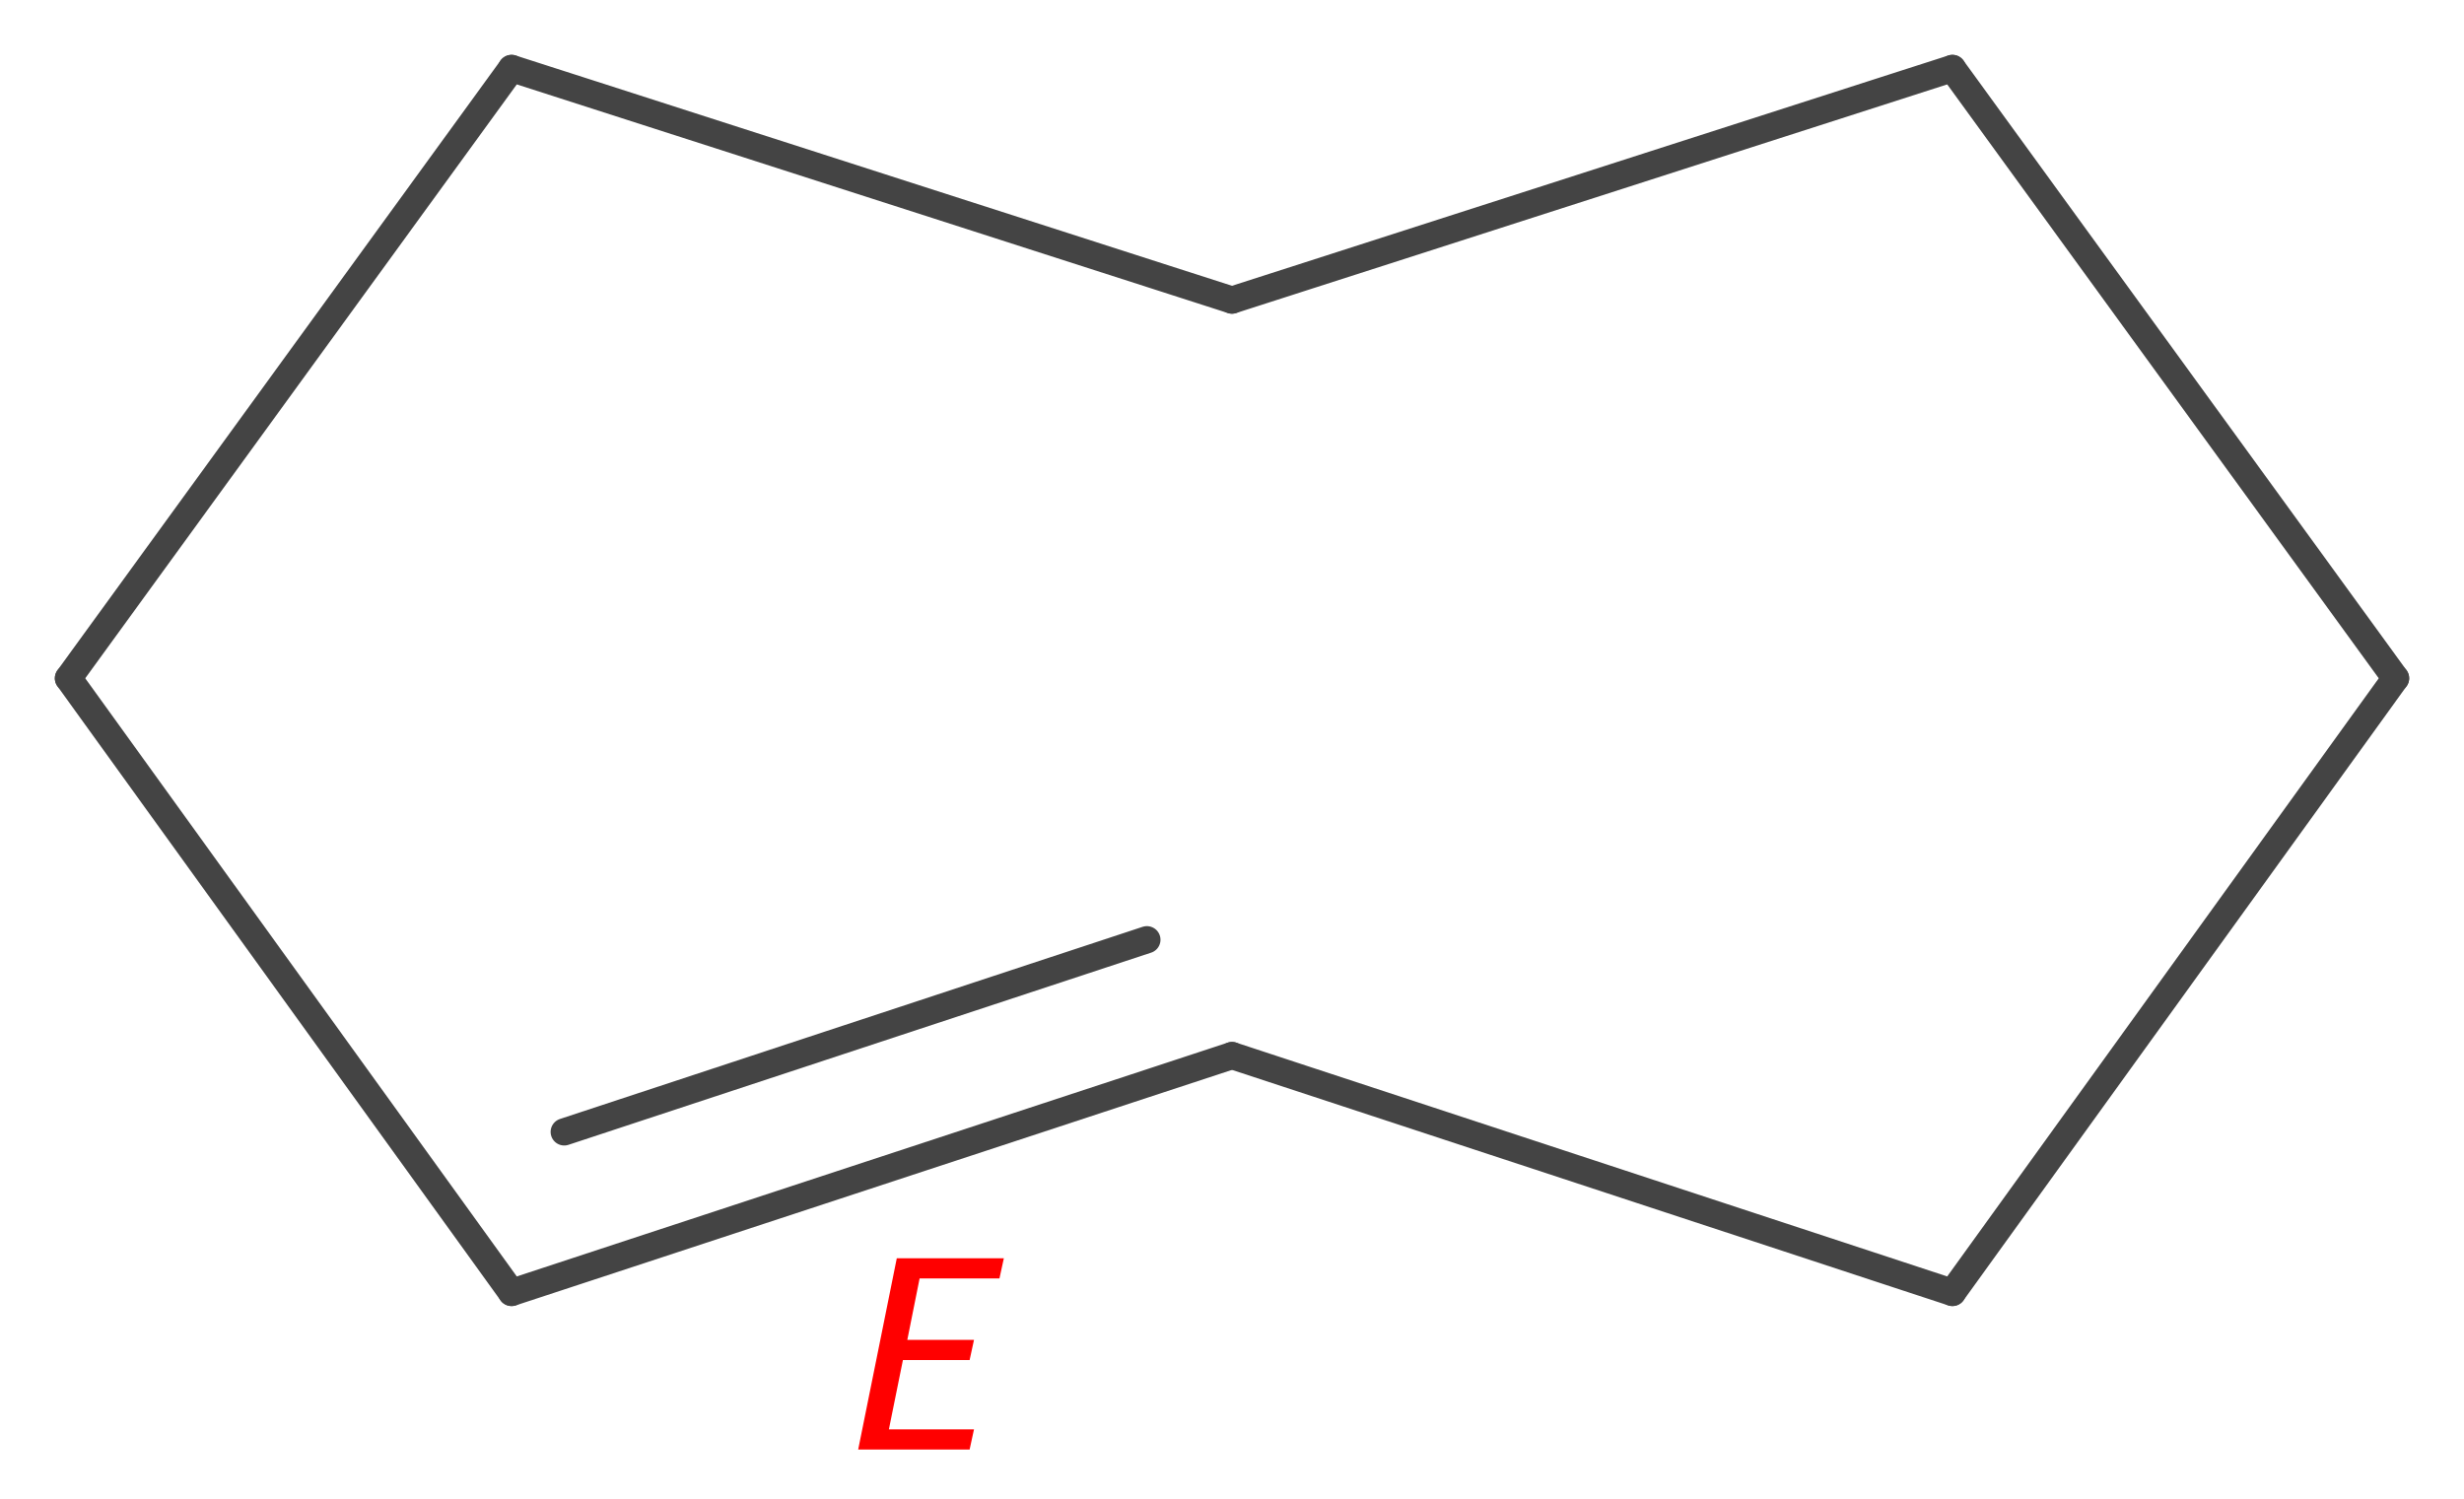<?xml version='1.0' encoding='UTF-8'?>
<!DOCTYPE svg PUBLIC "-//W3C//DTD SVG 1.1//EN" "http://www.w3.org/Graphics/SVG/1.1/DTD/svg11.dtd">
<svg version='1.2' xmlns='http://www.w3.org/2000/svg' xmlns:xlink='http://www.w3.org/1999/xlink' width='28.08mm' height='17.08mm' viewBox='0 0 28.08 17.08'>
  <desc>Generated by the Chemistry Development Kit (http://github.com/cdk)</desc>
  <g stroke-linecap='round' stroke-linejoin='round' stroke='#444444' stroke-width='.31' fill='#FF0000'>
    <rect x='.0' y='.0' width='29.0' height='18.0' fill='#FFFFFF' stroke='none'/>
    <g id='mol1' class='mol'>
      <line id='mol1bnd1' class='bond' x1='.78' y1='7.73' x2='5.83' y2='14.73'/>
      <line id='mol1bnd2' class='bond' x1='.78' y1='7.73' x2='5.83' y2='.78'/>
      <g id='mol1bnd3' class='bond'>
        <line x1='5.83' y1='14.73' x2='14.04' y2='12.03'/>
        <line x1='6.43' y1='12.9' x2='13.07' y2='10.71'/>
      </g>
      <line id='mol1bnd4' class='bond' x1='5.83' y1='.78' x2='14.04' y2='3.42'/>
      <line id='mol1bnd5' class='bond' x1='14.04' y1='3.42' x2='22.25' y2='.78'/>
      <line id='mol1bnd6' class='bond' x1='14.04' y1='12.03' x2='22.25' y2='14.73'/>
      <line id='mol1bnd7' class='bond' x1='22.25' y1='.78' x2='27.3' y2='7.73'/>
      <line id='mol1bnd8' class='bond' x1='22.25' y1='14.73' x2='27.3' y2='7.73'/>
      <path class='annotation' d='M9.78 16.52l.44 -2.18h1.22l-.05 .23h-.91l-.14 .7h.76l-.05 .23h-.76l-.16 .79h.97l-.05 .23z' stroke='none'/>
    </g>
  </g>
</svg>
